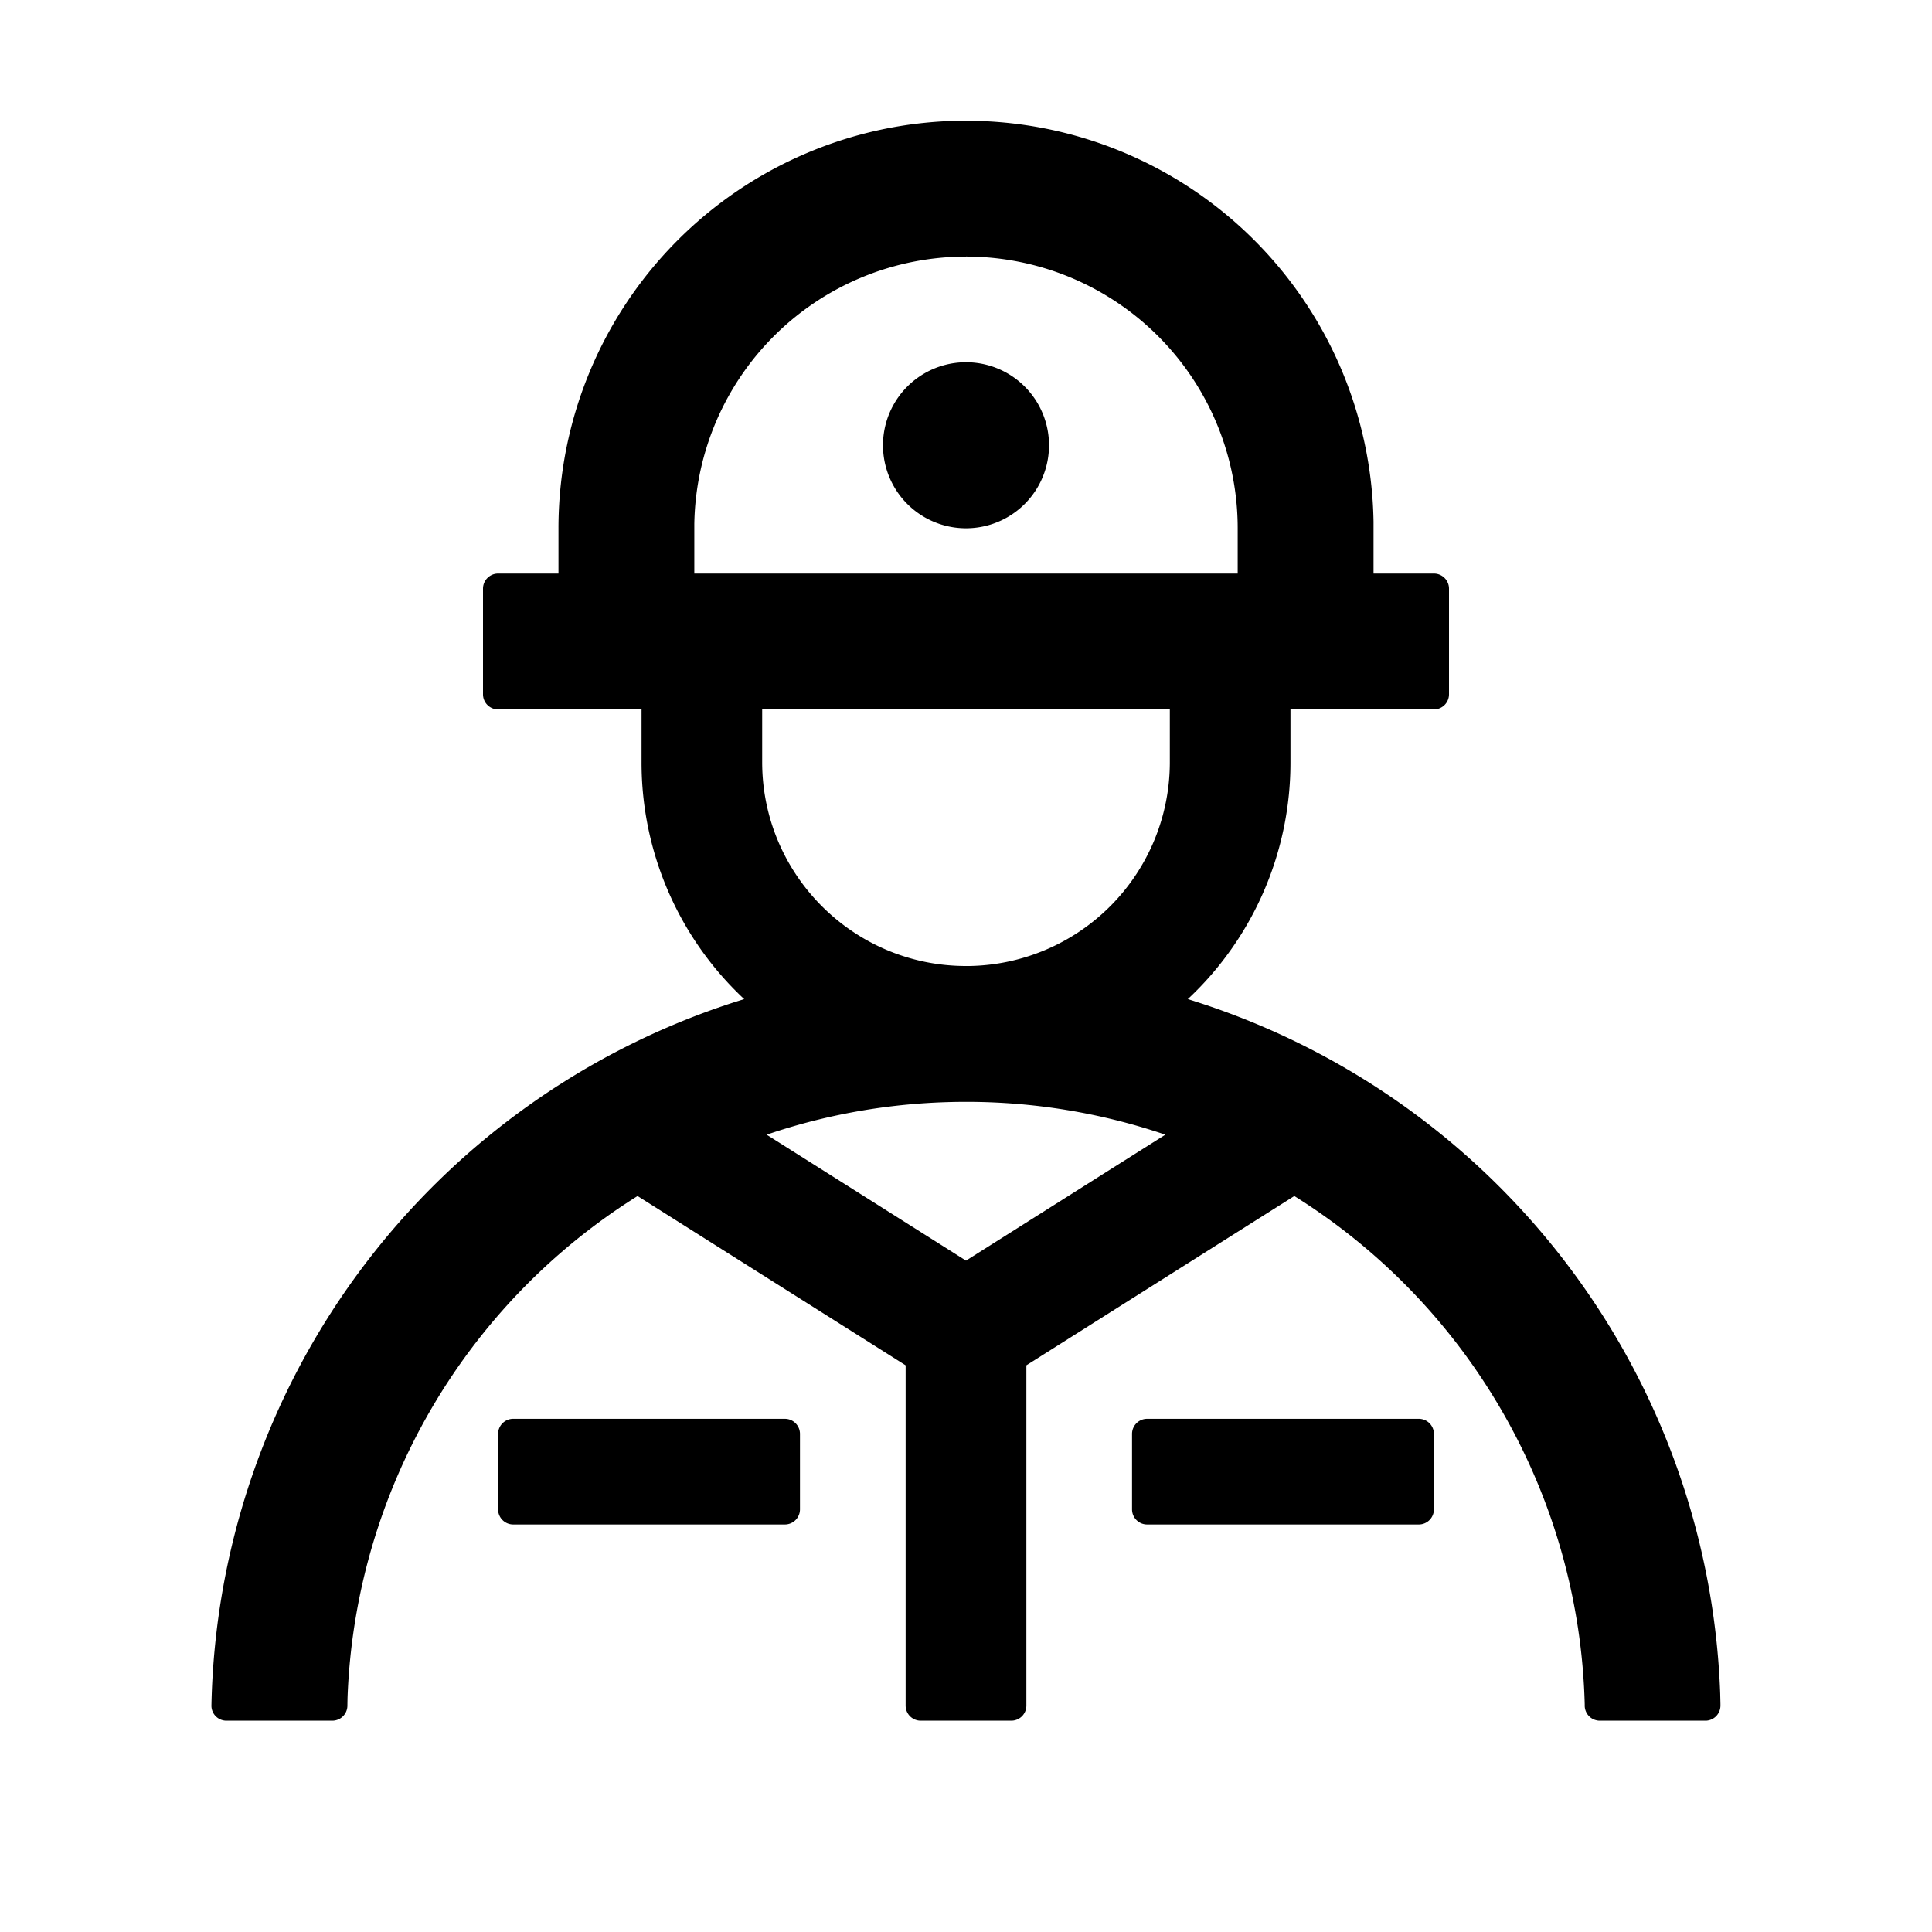 <?xml version="1.0" standalone="no"?><!DOCTYPE svg PUBLIC "-//W3C//DTD SVG 1.1//EN" "http://www.w3.org/Graphics/SVG/1.1/DTD/svg11.dtd"><svg t="1677999433284" class="icon" viewBox="0 0 1024 1024" version="1.1" xmlns="http://www.w3.org/2000/svg" p-id="1500" xmlns:xlink="http://www.w3.org/1999/xlink" width="200" height="200"><path d="M512 64a216 216 0 0 1 216 212.48V304h32c4.416 0 8 3.584 8 8v56a8 8 0 0 1-8 8h-76.032v28.032a171.52 171.52 0 0 1-53.44 124.608l-0.96 0.896 4.8 1.536a400.192 400.192 0 0 1 277.376 366.592l0.128 5.376v0.832a8 8 0 0 1-7.616 8.128h-56.32a8 8 0 0 1-8-7.808v-0.896a327.808 327.808 0 0 0-153.92-269.376L544 723.648V904a8 8 0 0 1-8 8h-48a8 8 0 0 1-8-8V723.648L337.92 633.92a327.808 327.808 0 0 0-153.728 266.112l-0.064 3.648v0.448a8 8 0 0 1-8.064 7.872H120a7.936 7.936 0 0 1-7.936-7.68v-0.384a400.192 400.192 0 0 1 277.504-372.864l4.864-1.536-0.96-0.896a171.52 171.52 0 0 1-53.44-124.608V376H264a8 8 0 0 1-8-8v-56c0-4.416 3.584-8 8-8h32v-24A216 216 0 0 1 508.48 64H512z m-96 688c4.416 0 8 3.584 8 8v40a8 8 0 0 1-8 8H272a8 8 0 0 1-8-8v-40c0-4.416 3.584-8 8-8h144z m336 0c4.416 0 8 3.584 8 8v40a8 8 0 0 1-8 8H608a8 8 0 0 1-8-8v-40c0-4.416 3.584-8 8-8h144zM512 584c-36.992 0-72.512 6.144-105.664 17.408L512 668.16l105.664-66.752A327.616 327.616 0 0 0 512 584z m108.032-208H403.968v28.032C404.032 463.616 452.416 512 512 512h1.792a108.032 108.032 0 0 0 106.24-108.032V376zM512 136a144 144 0 0 0-144 141.632V304h288v-24a144 144 0 0 0-139.264-143.936h-2.368l-2.368-0.128z m0 56a43.968 43.968 0 1 1 0 88 43.968 43.968 0 0 1 0-88z" p-id="1501"></path></svg>